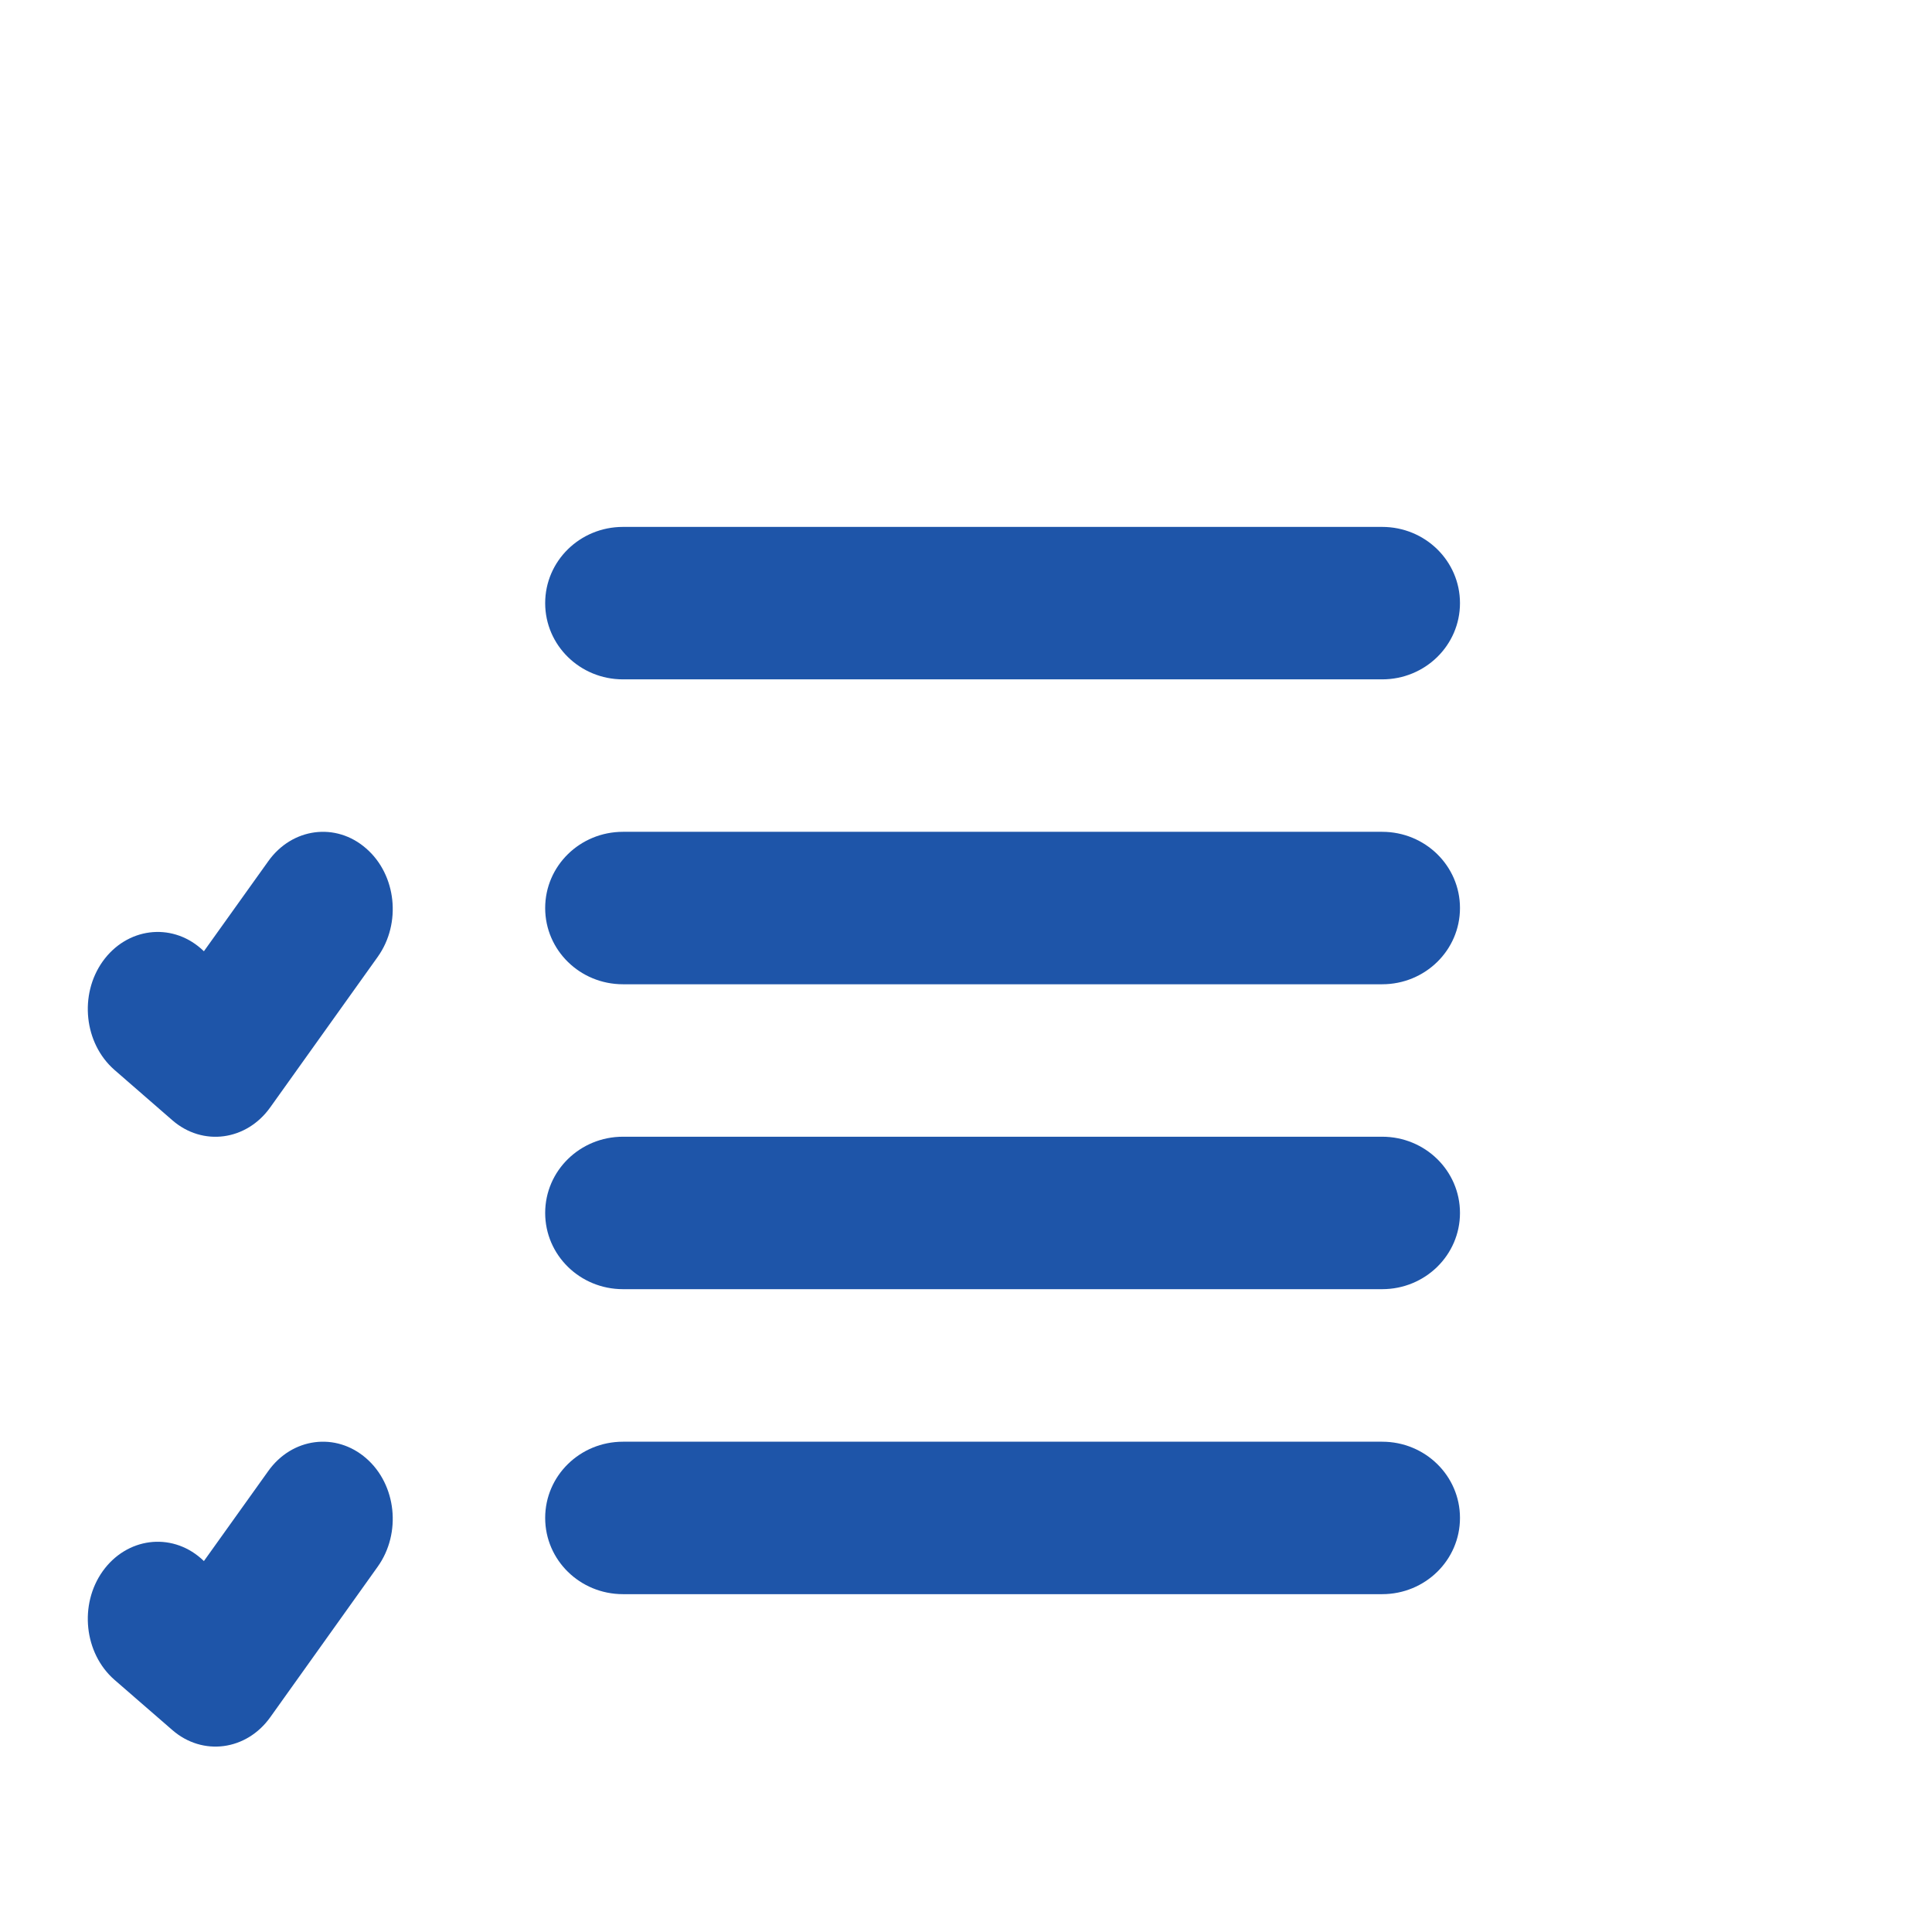 <svg width="22" height="22" viewBox="0 0 22 22" fill="none" xmlns="http://www.w3.org/2000/svg">
	<path d="M7.094 7.736H15.739C16.229 7.736 16.625 7.348 16.625 6.868C16.625 6.388 16.229 6 15.739 6H7.094C6.604 6 6.208 6.388 6.208 6.868C6.208 7.348 6.604 7.736 7.094 7.736Z" fill="#1E55A9" />
	<path d="M7.094 11.208H15.739C16.229 11.208 16.625 10.82 16.625 10.34C16.625 9.86 16.229 9.472 15.739 9.472H7.094C6.604 9.472 6.208 9.86 6.208 10.34C6.208 10.82 6.604 11.208 7.094 11.208Z" fill="#1E55A9" />
	<path d="M7.094 14.68H15.739C16.229 14.68 16.625 14.292 16.625 13.812C16.625 13.332 16.229 12.944 15.739 12.944H7.094C6.604 12.944 6.208 13.332 6.208 13.812C6.208 14.292 6.604 14.68 7.094 14.68Z" fill="#1E55A9" />
	<path d="M7.094 18.153H15.739C16.229 18.153 16.625 17.765 16.625 17.285C16.625 16.805 16.229 16.417 15.739 16.417H7.094C6.604 16.417 6.208 16.805 6.208 17.285C6.208 17.765 6.604 18.153 7.094 18.153Z" fill="#1E55A9" />
	<path d="M1.962 12.756C2.309 13.058 2.807 12.989 3.077 12.61L4.301 10.896C4.573 10.515 4.515 9.962 4.17 9.662C3.826 9.36 3.326 9.425 3.054 9.808L2.322 10.832L2.288 10.801C1.944 10.501 1.444 10.565 1.17 10.947C0.899 11.327 0.958 11.88 1.302 12.182L1.962 12.756Z" fill="#1E55A9" />
	<path d="M1.962 19.7C2.309 20.002 2.807 19.933 3.077 19.555L4.301 17.84C4.573 17.459 4.515 16.906 4.17 16.606C3.826 16.306 3.326 16.369 3.054 16.752L2.322 17.776L2.288 17.745C1.944 17.445 1.444 17.509 1.17 17.891C0.899 18.271 0.958 18.825 1.302 19.127L1.962 19.7Z" fill="#1E55A9" />
</svg>
